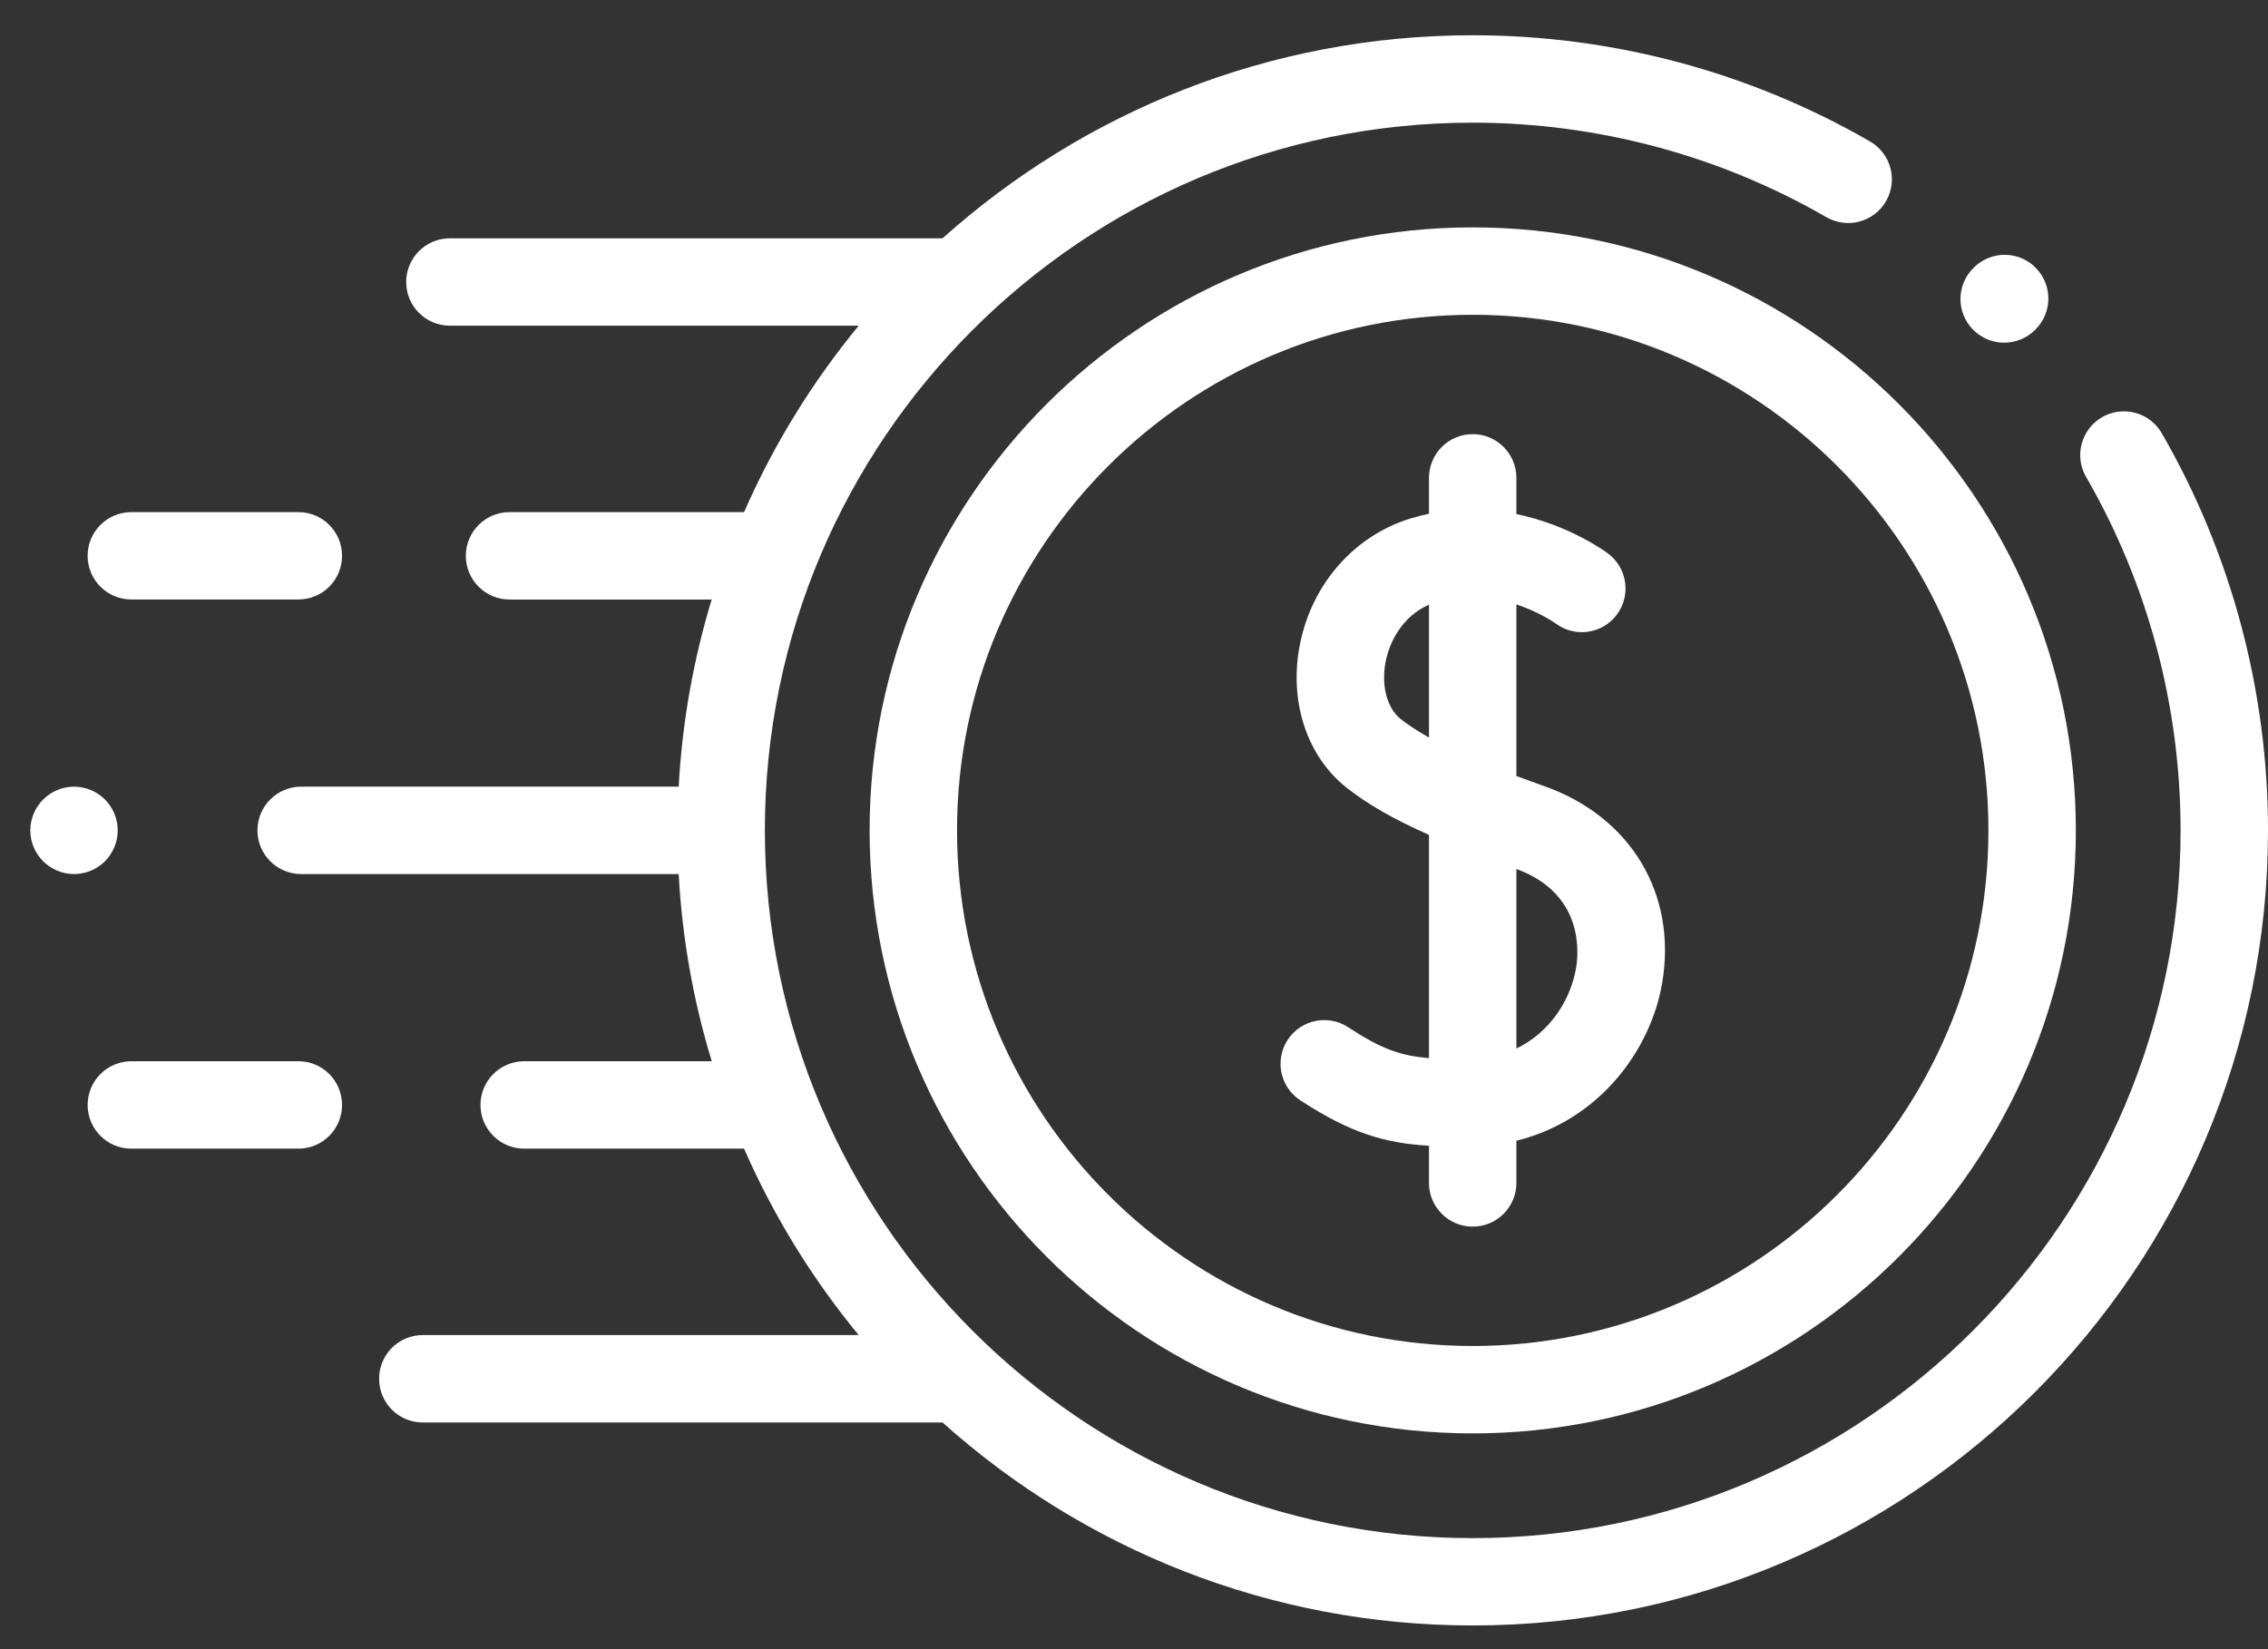 <svg width="33" height="24" viewBox="0 0 33 24" fill="none" xmlns="http://www.w3.org/2000/svg">
<rect x="0" y="0" width="33" height="24" fill="#333333" stroke="none"/>
<path d="M31.454 6.304C31.279 6 30.89 5.896 30.586 6.071C30.282 6.247 30.177 6.636 30.353 6.94C31.253 8.497 31.728 10.276 31.728 12.084C31.728 17.764 27.108 22.384 21.428 22.384C15.749 22.384 11.129 17.764 11.129 12.084C11.129 6.405 15.749 1.785 21.428 1.785C23.238 1.785 25.017 2.261 26.573 3.16C26.878 3.336 27.267 3.232 27.442 2.928C27.618 2.624 27.514 2.235 27.21 2.059C25.46 1.048 23.461 0.513 21.428 0.513C18.467 0.513 15.763 1.632 13.714 3.468H6.546C6.195 3.468 5.91 3.753 5.91 4.104C5.91 4.455 6.195 4.74 6.546 4.74H12.494C11.82 5.558 11.257 6.47 10.826 7.453H7.414C7.063 7.453 6.778 7.737 6.778 8.089C6.778 8.44 7.063 8.725 7.414 8.725H10.355C10.091 9.594 9.926 10.506 9.875 11.448H4.382C4.031 11.448 3.746 11.733 3.746 12.084C3.746 12.435 4.031 12.72 4.382 12.72H9.875C9.926 13.662 10.091 14.575 10.356 15.444H7.627C7.276 15.444 6.991 15.729 6.991 16.08C6.991 16.431 7.276 16.716 7.627 16.716H10.826C11.257 17.699 11.82 18.611 12.494 19.429H6.151C5.8 19.429 5.516 19.713 5.516 20.065C5.516 20.416 5.8 20.701 6.151 20.701H13.714C15.763 22.537 18.467 23.655 21.429 23.655C27.809 23.655 33 18.465 33 12.084C33 10.053 32.465 8.054 31.454 6.304Z" fill="white"/>
<path d="M29.161 4.987C29.324 4.987 29.487 4.925 29.611 4.801L29.618 4.794C29.866 4.546 29.866 4.143 29.618 3.895C29.37 3.646 28.967 3.646 28.719 3.895L28.712 3.902C28.463 4.15 28.463 4.553 28.712 4.801C28.836 4.925 28.999 4.987 29.161 4.987Z" fill="white"/>
<path d="M12.653 12.084C12.653 16.923 16.59 20.86 21.428 20.86C26.267 20.86 30.204 16.923 30.204 12.084C30.204 7.246 26.267 3.309 21.428 3.309C16.59 3.309 12.653 7.246 12.653 12.084ZM28.932 12.084C28.932 16.222 25.566 19.588 21.428 19.588C17.291 19.588 13.925 16.222 13.925 12.084C13.925 7.947 17.291 4.581 21.428 4.581C25.566 4.581 28.932 7.947 28.932 12.084Z" fill="white"/>
<path d="M20.792 6.954V7.477C20.708 7.494 20.623 7.515 20.537 7.541C19.703 7.792 19.079 8.504 18.91 9.4C18.755 10.221 19.02 11.013 19.599 11.468C19.902 11.705 20.277 11.922 20.792 12.15V15.398C20.363 15.364 20.085 15.256 19.616 14.949C19.323 14.757 18.928 14.839 18.736 15.133C18.544 15.427 18.626 15.821 18.92 16.013C19.651 16.491 20.151 16.636 20.792 16.674V17.215C20.792 17.566 21.077 17.851 21.428 17.851C21.779 17.851 22.064 17.566 22.064 17.215V16.601C23.255 16.309 24.018 15.297 24.186 14.299C24.403 13.008 23.728 11.885 22.466 11.439C22.334 11.392 22.199 11.344 22.064 11.293V8.796C22.402 8.908 22.625 9.066 22.635 9.073C22.915 9.283 23.312 9.227 23.523 8.948C23.735 8.668 23.68 8.269 23.4 8.057C23.366 8.032 22.84 7.642 22.064 7.481V6.954C22.064 6.603 21.779 6.318 21.428 6.318C21.077 6.318 20.792 6.603 20.792 6.954ZM22.932 14.088C22.855 14.541 22.561 15.02 22.064 15.259V12.646C23.033 13.002 22.974 13.839 22.932 14.088ZM20.384 10.467C20.183 10.309 20.095 9.983 20.16 9.636C20.218 9.33 20.414 8.964 20.792 8.8V10.733C20.64 10.647 20.501 10.559 20.384 10.467Z" fill="white"/>
<path d="M4.342 15.444H1.911C1.56 15.444 1.275 15.729 1.275 16.08C1.275 16.431 1.56 16.716 1.911 16.716H4.342C4.693 16.716 4.977 16.431 4.977 16.08C4.977 15.729 4.693 15.444 4.342 15.444Z" fill="white"/>
<path d="M1.713 12.084C1.713 11.917 1.645 11.753 1.527 11.635C1.409 11.517 1.245 11.448 1.077 11.448C0.91 11.448 0.746 11.517 0.628 11.635C0.509 11.753 0.441 11.917 0.441 12.084C0.441 12.252 0.509 12.416 0.628 12.534C0.746 12.652 0.91 12.72 1.077 12.72C1.245 12.72 1.409 12.652 1.527 12.534C1.645 12.416 1.713 12.252 1.713 12.084Z" fill="white"/>
<path d="M1.911 8.724H4.342C4.693 8.724 4.977 8.44 4.977 8.089C4.977 7.737 4.693 7.453 4.342 7.453H1.911C1.56 7.453 1.275 7.737 1.275 8.089C1.275 8.44 1.56 8.724 1.911 8.724Z" fill="white"/>
</svg>
